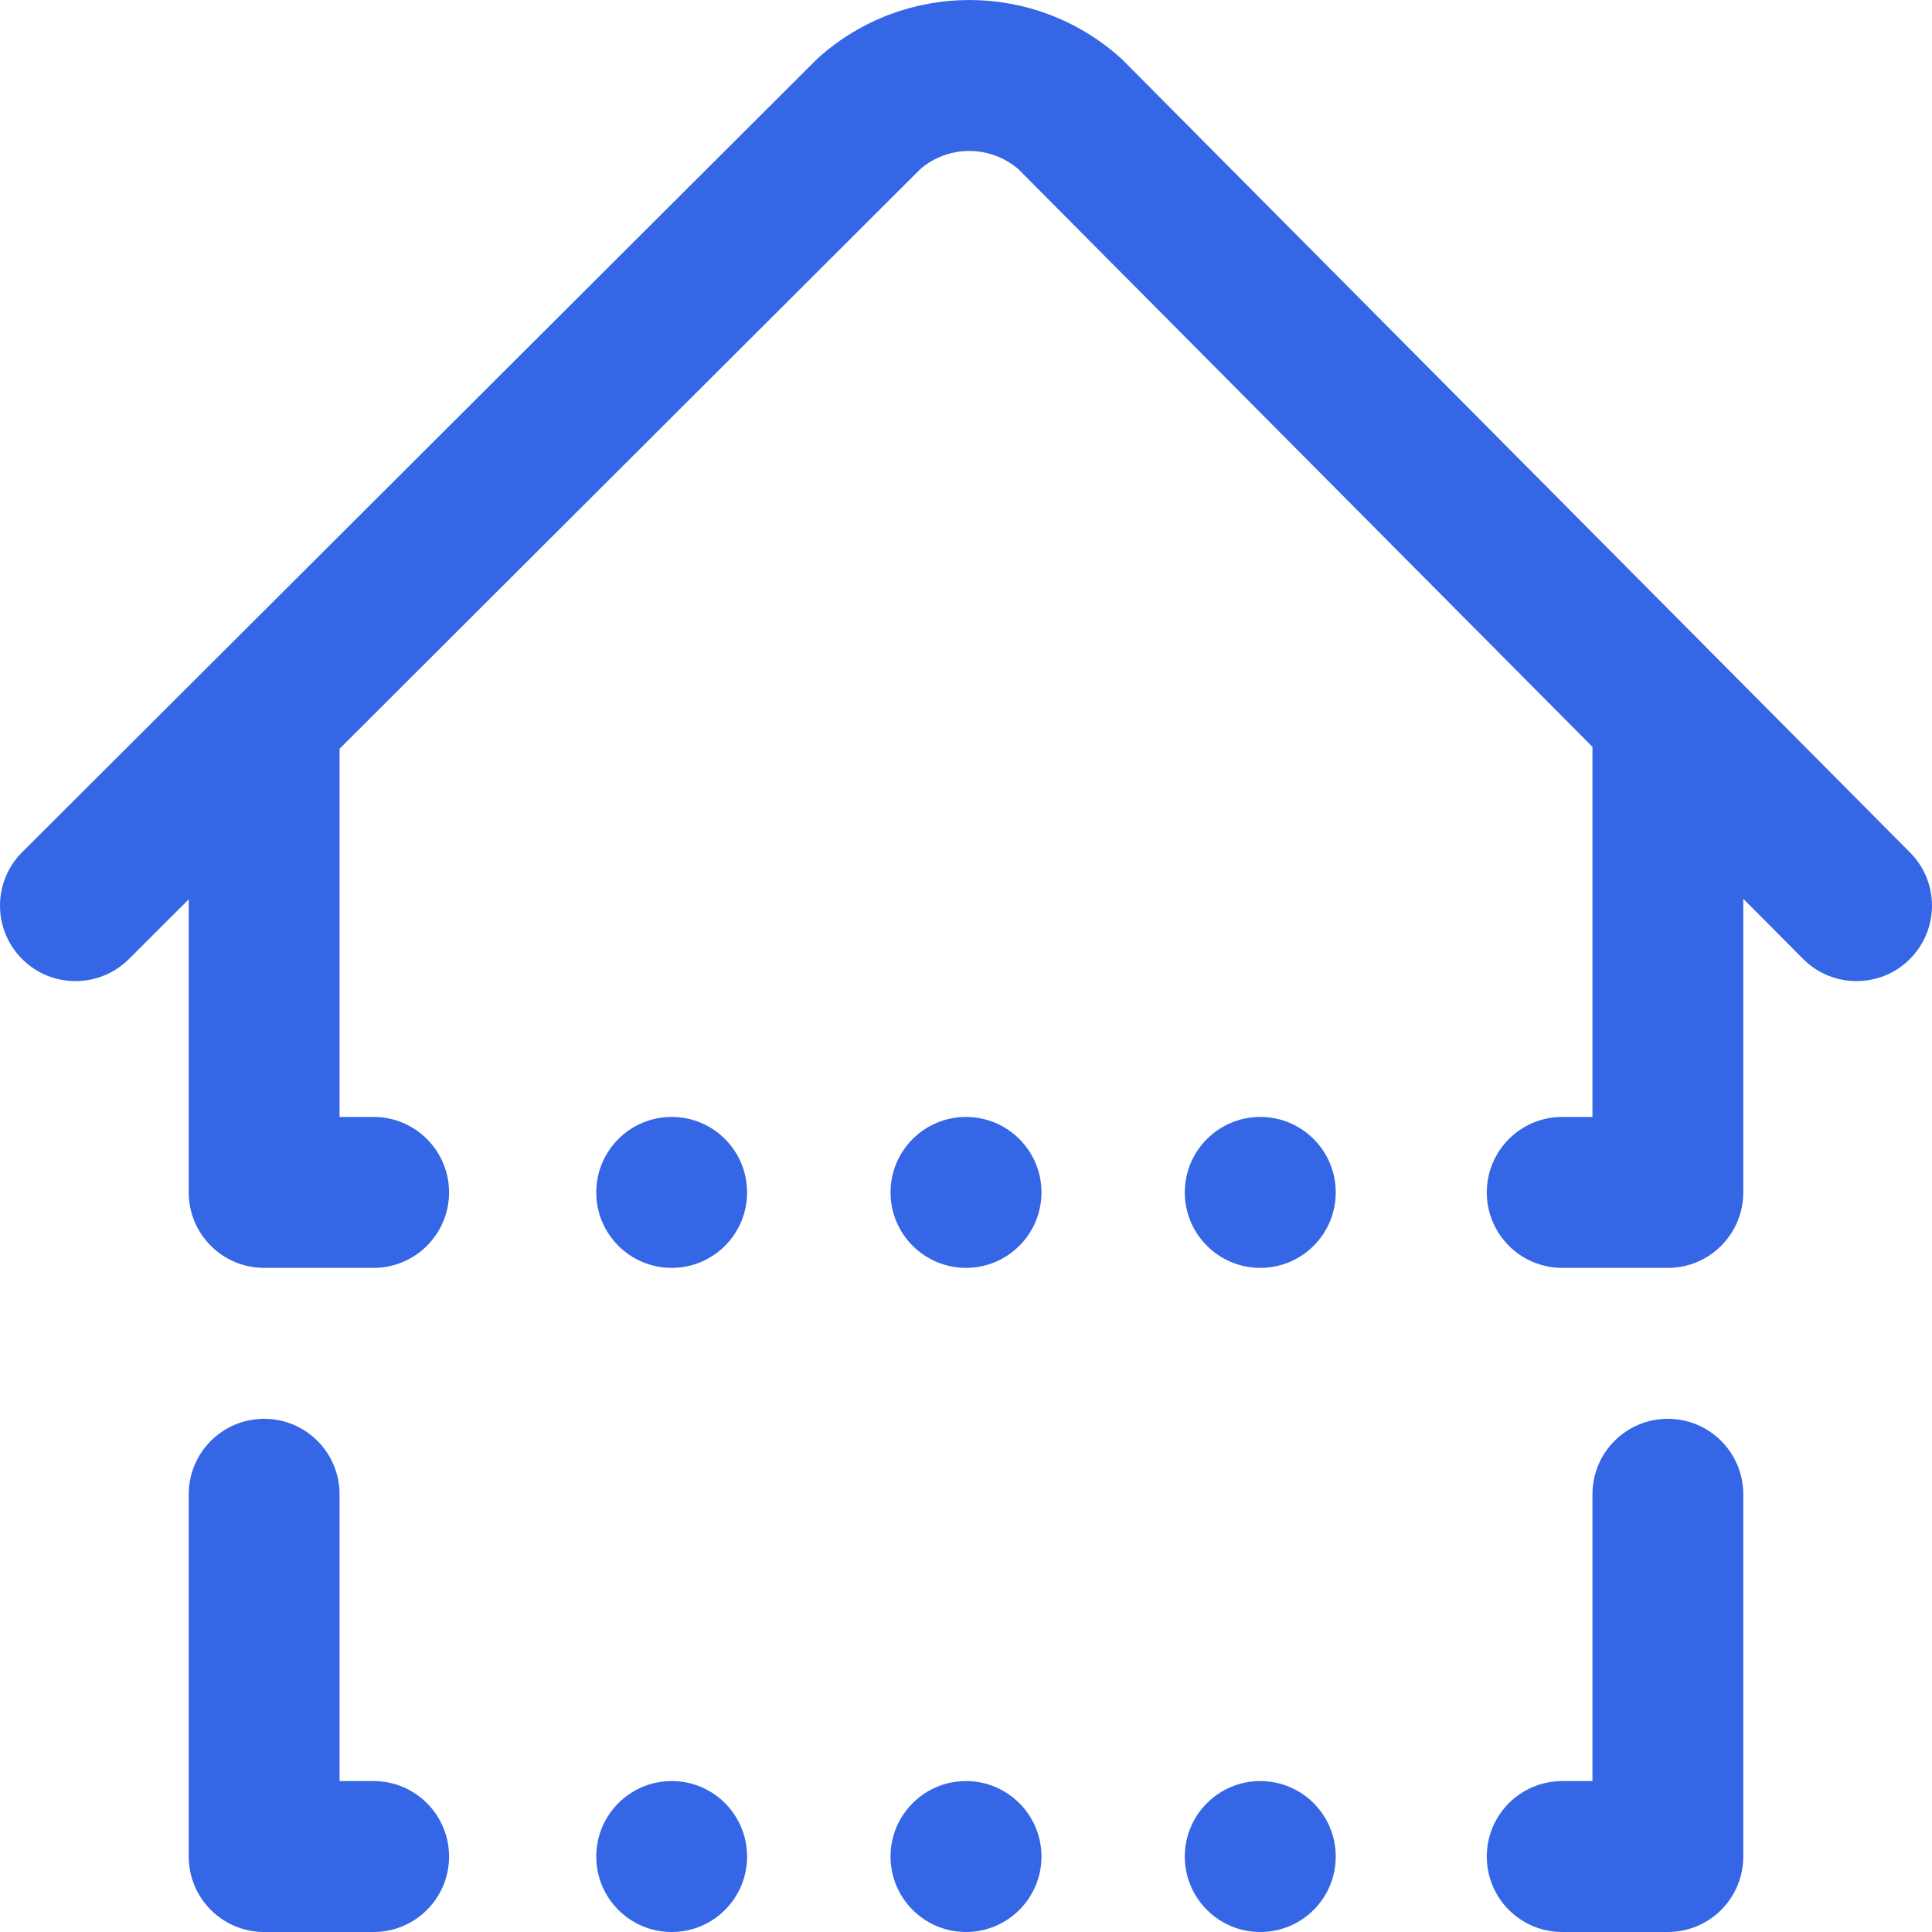 <?xml version="1.0" encoding="UTF-8"?>
<svg width="16px" height="16px" viewBox="0 0 16 16" version="1.1" xmlns="http://www.w3.org/2000/svg" xmlns:xlink="http://www.w3.org/1999/xlink">
    <!-- Generator: Sketch 52.5 (67469) - http://www.bohemiancoding.com/sketch -->
    <title>taikhoanthukho-active</title>
    <desc>Created with Sketch.</desc>
    <g id="Visual-Logistics" stroke="none" stroke-width="1" fill="none" fill-rule="evenodd">
        <path d="M15.815,7.944 C15.694,8.065 15.534,8.125 15.375,8.125 C15.214,8.125 15.054,8.064 14.932,7.941 L14.437,7.443 L14.437,9.875 C14.437,10.22 14.158,10.5 13.812,10.5 L12.938,10.5 C12.592,10.5 12.313,10.22 12.313,9.875 C12.313,9.53 12.592,9.25 12.938,9.25 L13.188,9.25 L13.188,6.185 L8.434,1.401 C8.201,1.201 7.857,1.2 7.623,1.399 L2.812,6.201 C2.812,6.207 2.812,6.213 2.812,6.219 L2.812,9.25 L3.094,9.25 C3.439,9.25 3.719,9.53 3.719,9.875 C3.719,10.22 3.439,10.5 3.094,10.5 L2.188,10.5 C1.842,10.5 1.563,10.22 1.563,9.875 L1.563,7.448 L1.067,7.943 C0.822,8.186 0.426,8.186 0.183,7.942 C-0.061,7.698 -0.061,7.302 0.183,7.058 L6.755,0.5 C6.764,0.491 6.772,0.483 6.781,0.475 C7.495,-0.16 8.569,-0.158 9.28,0.48 C9.289,0.488 9.298,0.496 9.306,0.505 L15.818,7.06 C16.062,7.305 16.06,7.7 15.815,7.944 Z M13.812,11.75 C13.467,11.75 13.188,12.03 13.188,12.375 L13.188,14.75 L12.938,14.75 C12.592,14.75 12.313,15.03 12.313,15.375 C12.313,15.72 12.592,16 12.938,16 L13.812,16 C14.158,16 14.437,15.72 14.437,15.375 L14.437,12.375 C14.437,12.03 14.158,11.75 13.812,11.75 Z M3.094,14.75 L2.812,14.75 L2.812,12.375 C2.812,12.03 2.533,11.75 2.188,11.75 C1.842,11.75 1.563,12.03 1.563,12.375 L1.563,15.375 C1.563,15.72 1.842,16 2.188,16 L3.094,16 C3.439,16 3.719,15.72 3.719,15.375 C3.719,15.03 3.439,14.75 3.094,14.75 Z M8,14.75 C7.655,14.75 7.375,15.03 7.375,15.375 C7.375,15.72 7.655,16 8,16 C8.345,16 8.625,15.72 8.625,15.375 C8.625,15.03 8.345,14.75 8,14.75 Z M10.437,14.75 C10.092,14.75 9.812,15.03 9.812,15.375 C9.812,15.72 10.092,16 10.437,16 C10.783,16 11.062,15.72 11.062,15.375 C11.062,15.03 10.783,14.75 10.437,14.75 Z M5.563,14.75 C5.217,14.75 4.938,15.03 4.938,15.375 C4.938,15.72 5.217,16 5.563,16 C5.908,16 6.187,15.72 6.187,15.375 C6.187,15.03 5.908,14.75 5.563,14.75 Z M8,9.25 C7.655,9.25 7.375,9.53 7.375,9.875 C7.375,10.22 7.655,10.5 8,10.5 C8.345,10.5 8.625,10.22 8.625,9.875 C8.625,9.53 8.345,9.25 8,9.25 Z M10.437,9.25 C10.092,9.25 9.812,9.53 9.812,9.875 C9.812,10.22 10.092,10.5 10.437,10.5 C10.783,10.5 11.062,10.22 11.062,9.875 C11.062,9.53 10.783,9.25 10.437,9.25 Z M5.563,9.25 C5.217,9.25 4.938,9.53 4.938,9.875 C4.938,10.22 5.217,10.5 5.563,10.5 C5.908,10.5 6.187,10.22 6.187,9.875 C6.187,9.53 5.908,9.25 5.563,9.25 Z" id="taikhoanthukho-active" fill="#3466E6"></path>
    </g>
</svg>